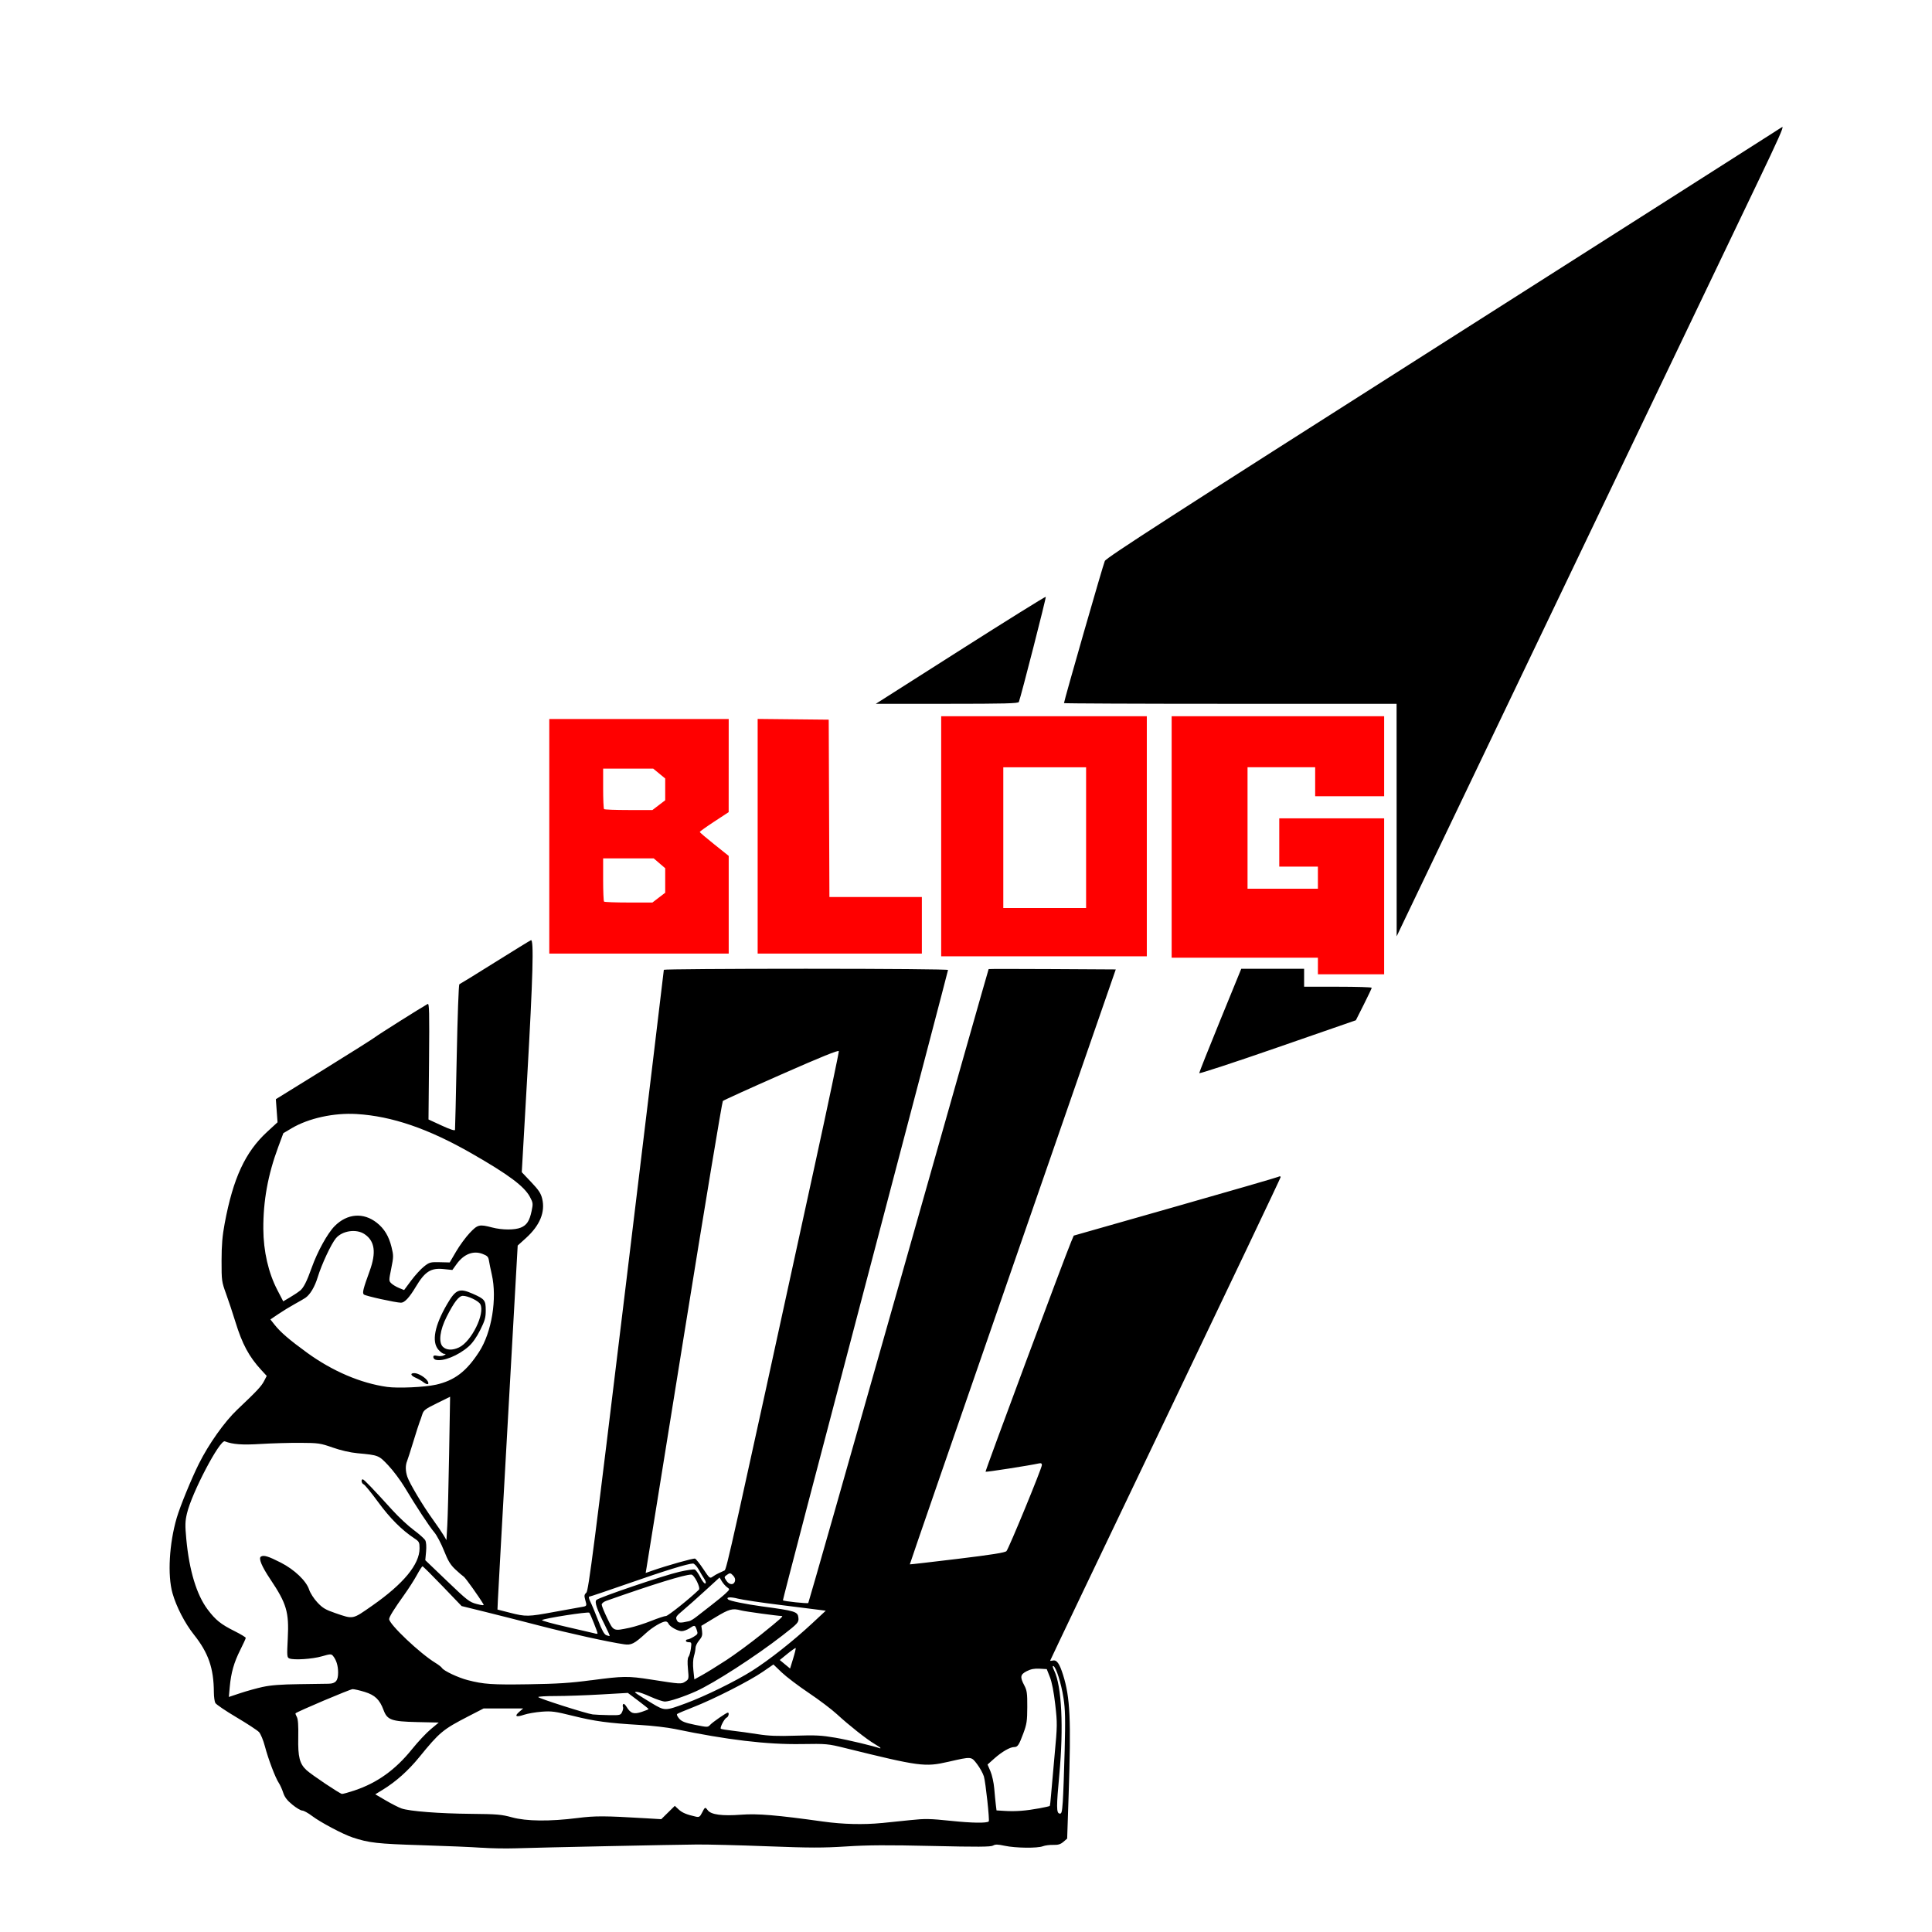 <?xml version="1.0" encoding="UTF-8" standalone="no"?>
<!-- Created with Inkscape (http://www.inkscape.org/) -->

<svg
   width="88.9mm"
   height="88.9mm"
   viewBox="0 0 88.9 88.9"
   version="1.1"
   id="svg5"
   xml:space="preserve"
   sodipodi:docname="blogtile.svg"
   inkscape:version="1.2.2 (732a01da63, 2022-12-09)"
   xmlns:inkscape="http://www.inkscape.org/namespaces/inkscape"
   xmlns:sodipodi="http://sodipodi.sourceforge.net/DTD/sodipodi-0.dtd"
   xmlns="http://www.w3.org/2000/svg"
   xmlns:svg="http://www.w3.org/2000/svg"><sodipodi:namedview
     id="namedview7"
     pagecolor="#ffffff"
     bordercolor="#000000"
     borderopacity="0.25"
     inkscape:showpageshadow="2"
     inkscape:pageopacity="0.0"
     inkscape:pagecheckerboard="0"
     inkscape:deskcolor="#d1d1d1"
     inkscape:document-units="mm"
     showgrid="false"
     inkscape:zoom="2.1089995"
     inkscape:cx="222.6174"
     inkscape:cy="165.00715"
     inkscape:window-width="1920"
     inkscape:window-height="1017"
     inkscape:window-x="1912"
     inkscape:window-y="-8"
     inkscape:window-maximized="1"
     inkscape:current-layer="layer1" /><defs
     id="defs2" /><g
     inkscape:label="Layer 1"
     inkscape:groupmode="layer"
     id="layer1"
     transform="translate(-44.218,-36.371)"><path
       style="fill:#000000;stroke-width:0.064"
       d="m 66.38,121.394 c -0.402,-0.03 -1.645,-0.083 -2.762,-0.117 -2.031,-0.063 -2.427,-0.107 -3.178,-0.358 -0.448,-0.149 -1.475,-0.694 -1.862,-0.987 -0.181,-0.137 -0.384,-0.249 -0.452,-0.249 -0.068,0 -0.272,-0.121 -0.454,-0.27 -0.243,-0.198 -0.356,-0.346 -0.424,-0.556 -0.051,-0.157 -0.142,-0.357 -0.201,-0.445 -0.157,-0.232 -0.485,-1.098 -0.639,-1.683 -0.074,-0.282 -0.195,-0.574 -0.272,-0.657 -0.076,-0.082 -0.545,-0.389 -1.042,-0.683 -0.497,-0.294 -0.932,-0.59 -0.968,-0.657 -0.036,-0.067 -0.066,-0.288 -0.067,-0.491 -0.006,-1.109 -0.249,-1.811 -0.92,-2.655 -0.415,-0.522 -0.807,-1.281 -0.984,-1.905 -0.234,-0.826 -0.151,-2.287 0.196,-3.47 0.156,-0.53 0.672,-1.791 1.016,-2.481 0.455,-0.913 1.182,-1.938 1.768,-2.494 0.908,-0.86 1.112,-1.078 1.236,-1.32 l 0.12,-0.233 -0.25,-0.271 c -0.566,-0.615 -0.877,-1.194 -1.191,-2.216 -0.122,-0.397 -0.316,-0.98 -0.43,-1.294 -0.201,-0.551 -0.208,-0.605 -0.207,-1.524 7.88e-4,-0.715 0.037,-1.143 0.144,-1.714 0.391,-2.087 0.945,-3.283 1.955,-4.213 l 0.477,-0.439 -0.039,-0.531 -0.039,-0.531 2.206,-1.365 c 1.213,-0.751 2.28,-1.424 2.369,-1.496 0.129,-0.104 2.038,-1.308 2.41,-1.52 0.075,-0.043 0.084,0.358 0.064,2.632 l -0.025,2.682 0.603,0.278 c 0.391,0.181 0.608,0.251 0.617,0.201 0.007,-0.043 0.043,-1.563 0.079,-3.38 0.036,-1.816 0.09,-3.31 0.12,-3.32 0.03,-0.01 0.766,-0.463 1.635,-1.008 0.869,-0.544 1.616,-1.003 1.66,-1.02 0.139,-0.055 0.092,1.665 -0.172,6.297 l -0.25,4.378 0.432,0.455 c 0.346,0.364 0.448,0.518 0.508,0.768 0.147,0.614 -0.108,1.23 -0.751,1.811 l -0.377,0.341 -0.448,7.967 c -0.247,4.382 -0.456,8.151 -0.465,8.375 l -0.017,0.408 0.572,0.146 c 0.734,0.188 0.837,0.186 2.041,-0.037 0.554,-0.102 1.114,-0.204 1.245,-0.225 0.264,-0.043 0.263,-0.042 0.177,-0.343 -0.05,-0.176 -0.041,-0.232 0.054,-0.317 0.099,-0.089 0.352,-2.061 1.842,-14.359 0.95,-7.841 1.726,-14.277 1.724,-14.303 -0.002,-0.026 2.94,-0.048 6.537,-0.048 3.771,0 6.54,0.024 6.54,0.056 0,0.031 -1.715,6.565 -3.81,14.52 -2.096,7.955 -3.8,14.474 -3.788,14.486 0.043,0.043 1.132,0.158 1.167,0.123 0.019,-0.019 1.891,-6.587 4.159,-14.594 2.268,-8.007 4.131,-14.567 4.141,-14.576 0.009,-0.009 1.329,-0.009 2.933,-2.54e-4 l 2.916,0.017 -4.745,13.681 c -2.61,7.525 -4.739,13.687 -4.731,13.694 0.007,0.007 0.991,-0.106 2.186,-0.251 1.587,-0.192 2.197,-0.289 2.261,-0.359 0.108,-0.117 1.63,-3.815 1.63,-3.961 0,-0.076 -0.039,-0.096 -0.143,-0.073 -0.392,0.089 -2.426,0.407 -2.45,0.382 -0.025,-0.025 3.643,-9.879 3.937,-10.576 l 0.122,-0.289 4.649,-1.324 c 2.557,-0.728 4.699,-1.349 4.76,-1.38 0.071,-0.036 0.111,-0.031 0.111,0.012 0,0.037 -2.386,5.051 -5.302,11.142 -2.916,6.091 -5.302,11.088 -5.302,11.105 0,0.017 0.053,0.016 0.118,-6.3e-4 0.181,-0.047 0.309,0.131 0.476,0.664 0.324,1.034 0.371,2.045 0.255,5.501 l -0.068,2.027 -0.173,0.149 c -0.133,0.114 -0.242,0.147 -0.47,0.141 -0.163,-0.005 -0.377,0.024 -0.476,0.062 -0.246,0.097 -1.258,0.085 -1.753,-0.021 -0.326,-0.07 -0.434,-0.072 -0.54,-0.009 -0.103,0.061 -0.709,0.065 -2.799,0.017 -2.059,-0.047 -2.96,-0.042 -3.953,0.022 -1.076,0.069 -1.668,0.068 -3.619,-0.007 -1.283,-0.049 -2.747,-0.086 -3.254,-0.082 -1.076,0.009 -7.146,0.136 -8.35,0.175 -0.454,0.015 -1.154,0.002 -1.556,-0.028 z m 18.415,-1.137 c 0.297,-0.029 0.885,-0.089 1.308,-0.134 0.679,-0.072 0.898,-0.068 1.881,0.034 0.963,0.101 1.645,0.11 1.731,0.025 0.046,-0.046 -0.144,-1.802 -0.223,-2.066 -0.043,-0.144 -0.184,-0.4 -0.313,-0.569 -0.274,-0.359 -0.238,-0.356 -1.331,-0.107 -1.075,0.245 -1.313,0.214 -4.736,-0.632 -0.803,-0.199 -0.857,-0.203 -2.02,-0.185 -1.592,0.025 -3.427,-0.194 -5.821,-0.694 -0.333,-0.07 -1.052,-0.153 -1.598,-0.185 -1.481,-0.087 -2.086,-0.169 -3.1,-0.421 -0.814,-0.202 -0.977,-0.224 -1.431,-0.189 -0.282,0.022 -0.649,0.086 -0.815,0.142 -0.367,0.125 -0.453,0.068 -0.213,-0.139 l 0.178,-0.153 h -0.91 -0.91 l -0.697,0.359 c -1.179,0.608 -1.33,0.733 -2.262,1.879 -0.51,0.626 -1.08,1.135 -1.691,1.508 l -0.336,0.205 0.484,0.283 c 0.266,0.156 0.591,0.321 0.721,0.367 0.369,0.13 1.732,0.236 3.204,0.249 1.191,0.011 1.403,0.029 1.882,0.161 0.66,0.182 1.735,0.193 3.016,0.031 0.821,-0.104 1.238,-0.102 3.164,0.013 l 0.688,0.041 0.312,-0.307 0.312,-0.307 0.175,0.164 c 0.163,0.153 0.371,0.24 0.793,0.333 0.148,0.033 0.188,0.009 0.278,-0.169 0.145,-0.285 0.148,-0.287 0.269,-0.126 0.154,0.205 0.664,0.272 1.545,0.205 0.742,-0.057 1.646,0.019 3.767,0.316 0.898,0.126 1.854,0.15 2.699,0.067 z m 8.413,-3.336 c 0.037,-1.454 0.027,-1.894 -0.053,-2.413 -0.105,-0.681 -0.343,-1.435 -0.467,-1.476 -0.047,-0.015 -0.032,0.067 0.041,0.217 0.343,0.712 0.435,2.597 0.233,4.782 -0.137,1.479 -0.135,1.762 0.008,1.79 0.097,0.019 0.116,-0.051 0.152,-0.551 0.022,-0.315 0.061,-1.373 0.086,-2.351 z m -1.181,2.662 c 0.258,-0.048 0.48,-0.098 0.494,-0.111 0.013,-0.013 0.039,-0.221 0.057,-0.462 0.018,-0.241 0.093,-1.082 0.166,-1.87 0.128,-1.373 0.129,-1.47 0.031,-2.334 -0.066,-0.58 -0.154,-1.032 -0.247,-1.267 l -0.144,-0.365 -0.33,-0.019 c -0.237,-0.014 -0.402,0.018 -0.587,0.112 -0.302,0.154 -0.322,0.267 -0.117,0.655 0.123,0.232 0.141,0.363 0.138,0.998 -0.002,0.64 -0.025,0.789 -0.18,1.206 -0.206,0.553 -0.261,0.635 -0.427,0.635 -0.187,0 -0.56,0.216 -0.907,0.524 l -0.314,0.28 0.134,0.312 c 0.074,0.172 0.152,0.527 0.174,0.789 0.022,0.262 0.054,0.596 0.072,0.743 l 0.033,0.267 0.393,0.024 c 0.49,0.029 0.955,-0.006 1.562,-0.118 z m -31.501,-0.824 c 1.05,-0.35 1.888,-0.952 2.655,-1.905 0.266,-0.331 0.65,-0.741 0.854,-0.911 l 0.371,-0.31 -0.998,-0.022 c -1.18,-0.027 -1.372,-0.096 -1.542,-0.556 -0.176,-0.475 -0.394,-0.686 -0.861,-0.83 -0.23,-0.071 -0.483,-0.129 -0.562,-0.129 -0.112,0 -2.537,1.027 -2.626,1.112 -0.012,0.011 0.015,0.087 0.06,0.168 0.056,0.103 0.076,0.395 0.065,0.957 -0.017,0.885 0.063,1.2 0.383,1.493 0.234,0.215 1.533,1.085 1.629,1.091 0.046,0.003 0.303,-0.068 0.572,-0.157 z m 24.205,-1.958 c 0,-0.014 -0.121,-0.097 -0.27,-0.184 -0.361,-0.212 -1.183,-0.861 -1.73,-1.366 -0.244,-0.225 -0.83,-0.668 -1.302,-0.984 -0.471,-0.316 -1.029,-0.739 -1.24,-0.94 l -0.382,-0.366 -0.496,0.341 c -0.615,0.423 -2.255,1.257 -3.185,1.62 -0.384,0.15 -0.722,0.293 -0.75,0.318 -0.029,0.025 0.014,0.121 0.095,0.213 0.117,0.133 0.266,0.191 0.732,0.286 0.572,0.116 0.588,0.116 0.693,-8.9e-4 0.111,-0.122 0.746,-0.562 0.812,-0.562 0.078,0 0.032,0.196 -0.053,0.229 -0.1,0.038 -0.321,0.46 -0.268,0.513 0.018,0.018 0.256,0.058 0.529,0.089 0.273,0.031 0.796,0.103 1.163,0.161 0.516,0.081 0.911,0.097 1.745,0.069 0.912,-0.03 1.195,-0.016 1.836,0.094 0.566,0.097 1.794,0.39 2.055,0.49 0.009,0.003 0.016,-0.005 0.016,-0.02 z m -11.884,-1.662 c 0.041,-0.09 0.058,-0.19 0.038,-0.222 -0.02,-0.032 -0.017,-0.09 0.006,-0.128 0.025,-0.041 0.09,0.009 0.159,0.123 0.185,0.304 0.331,0.352 0.698,0.23 0.173,-0.057 0.314,-0.116 0.314,-0.13 0,-0.014 -0.215,-0.187 -0.477,-0.384 l -0.477,-0.359 -1.253,0.072 c -0.689,0.04 -1.618,0.072 -2.063,0.072 -0.445,-6.4e-4 -0.809,0.021 -0.808,0.047 0.002,0.056 2.227,0.766 2.507,0.799 0.105,0.013 0.436,0.027 0.736,0.033 0.528,0.009 0.548,0.004 0.62,-0.154 z m 2.927,-0.39 c 0.9,-0.334 2.296,-1.019 3.051,-1.497 0.785,-0.497 1.89,-1.369 2.765,-2.183 l 0.625,-0.582 -0.282,-0.037 c -0.155,-0.02 -0.982,-0.124 -1.838,-0.231 -0.856,-0.106 -1.721,-0.236 -1.923,-0.288 -0.35,-0.09 -0.562,-0.072 -0.448,0.039 0.066,0.064 0.825,0.219 1.545,0.316 1.556,0.21 1.659,0.242 1.688,0.527 0.022,0.21 -0.019,0.256 -0.736,0.813 -1.232,0.958 -3.149,2.196 -3.976,2.568 -0.554,0.249 -1.229,0.473 -1.429,0.473 -0.097,0 -0.395,-0.1 -0.664,-0.222 -0.268,-0.122 -0.548,-0.222 -0.621,-0.222 -0.126,0 -0.125,0.006 0.024,0.11 0.086,0.061 0.386,0.247 0.665,0.415 0.59,0.354 0.601,0.354 1.552,0.001 z m -19.459,-0.756 c 0.36,-0.079 0.841,-0.116 1.651,-0.126 0.629,-0.008 1.248,-0.017 1.377,-0.02 0.322,-0.007 0.433,-0.139 0.433,-0.515 0,-0.314 -0.082,-0.582 -0.236,-0.767 -0.078,-0.093 -0.121,-0.092 -0.512,0.021 -0.439,0.127 -1.289,0.182 -1.496,0.097 -0.109,-0.045 -0.114,-0.109 -0.072,-0.926 0.062,-1.208 -0.054,-1.6 -0.805,-2.72 -0.399,-0.595 -0.551,-0.965 -0.429,-1.041 0.128,-0.079 0.341,-0.014 0.915,0.279 0.626,0.32 1.171,0.84 1.302,1.243 0.051,0.156 0.218,0.417 0.379,0.588 0.242,0.259 0.375,0.337 0.831,0.493 0.836,0.286 0.772,0.298 1.691,-0.343 1.441,-1.006 2.18,-1.901 2.18,-2.64 0,-0.275 -0.019,-0.312 -0.238,-0.457 -0.584,-0.387 -1.125,-0.929 -1.668,-1.671 -0.313,-0.428 -0.613,-0.795 -0.665,-0.815 -0.1,-0.038 -0.135,-0.231 -0.042,-0.231 0.054,0 0.453,0.415 1.375,1.431 0.279,0.307 0.714,0.712 0.967,0.899 0.253,0.187 0.492,0.401 0.533,0.476 0.045,0.085 0.059,0.284 0.037,0.525 l -0.036,0.389 1.003,0.961 c 0.928,0.89 1.029,0.968 1.362,1.055 0.249,0.065 0.346,0.071 0.316,0.02 -0.193,-0.33 -0.833,-1.228 -0.909,-1.276 -0.052,-0.033 -0.225,-0.182 -0.385,-0.331 -0.23,-0.216 -0.34,-0.396 -0.527,-0.869 -0.13,-0.328 -0.331,-0.708 -0.447,-0.844 -0.225,-0.263 -0.812,-1.156 -1.369,-2.082 -0.187,-0.311 -0.522,-0.758 -0.744,-0.993 -0.443,-0.47 -0.448,-0.472 -1.418,-0.562 -0.337,-0.031 -0.767,-0.13 -1.143,-0.262 -0.569,-0.199 -0.654,-0.212 -1.492,-0.216 -0.489,-0.003 -1.303,0.02 -1.81,0.051 -0.862,0.053 -1.291,0.022 -1.661,-0.12 -0.229,-0.088 -1.522,2.373 -1.742,3.317 -0.086,0.366 -0.09,0.543 -0.03,1.185 0.136,1.446 0.474,2.561 0.983,3.237 0.364,0.484 0.607,0.679 1.236,0.993 0.284,0.142 0.516,0.282 0.516,0.312 0,0.03 -0.113,0.279 -0.252,0.554 -0.29,0.576 -0.425,1.048 -0.484,1.702 l -0.042,0.462 0.532,-0.177 c 0.292,-0.097 0.76,-0.227 1.04,-0.288 z m 15.113,-0.306 c 1.461,-0.195 1.693,-0.198 2.738,-0.034 1.376,0.216 1.4,0.218 1.585,0.096 0.164,-0.107 0.167,-0.12 0.123,-0.583 -0.029,-0.311 -0.021,-0.501 0.025,-0.556 0.038,-0.046 0.087,-0.216 0.11,-0.378 0.037,-0.272 0.03,-0.295 -0.095,-0.295 -0.075,0 -0.136,-0.029 -0.136,-0.064 0,-0.035 0.036,-0.064 0.079,-0.064 0.044,0 0.171,-0.056 0.283,-0.125 0.19,-0.116 0.199,-0.138 0.137,-0.317 -0.079,-0.228 -0.093,-0.23 -0.341,-0.066 -0.105,0.069 -0.262,0.126 -0.349,0.126 -0.186,0 -0.56,-0.213 -0.612,-0.349 -0.02,-0.052 -0.077,-0.095 -0.127,-0.095 -0.165,0 -0.607,0.261 -0.905,0.534 -0.539,0.494 -0.675,0.564 -1.01,0.515 -0.717,-0.105 -2.509,-0.499 -3.886,-0.856 -0.821,-0.213 -1.964,-0.503 -2.54,-0.645 l -1.048,-0.258 -0.878,-0.915 c -0.483,-0.503 -0.897,-0.915 -0.921,-0.914 -0.023,6.4e-4 -0.139,0.179 -0.257,0.397 -0.118,0.218 -0.378,0.625 -0.578,0.904 -0.474,0.663 -0.7,1.026 -0.7,1.127 0,0.24 1.421,1.585 2.127,2.014 0.14,0.085 0.277,0.192 0.305,0.238 0.08,0.131 0.743,0.443 1.18,0.556 0.74,0.192 1.116,0.217 2.801,0.192 1.334,-0.02 1.933,-0.059 2.889,-0.187 z m 6.19,-0.911 c 0.401,-0.261 1.137,-0.802 1.636,-1.204 0.866,-0.697 1.028,-0.842 0.936,-0.842 -0.174,0 -1.695,-0.208 -1.871,-0.256 -0.398,-0.108 -0.546,-0.068 -1.193,0.324 l -0.636,0.385 0.032,0.237 c 0.026,0.191 -3.81e-4,0.275 -0.134,0.434 -0.091,0.108 -0.165,0.261 -0.165,0.339 0,0.078 -0.032,0.25 -0.072,0.381 -0.044,0.148 -0.055,0.397 -0.027,0.656 l 0.045,0.417 0.36,-0.199 c 0.198,-0.109 0.688,-0.412 1.089,-0.673 z m 3.212,-0.571 c -0.013,-0.013 -0.183,0.105 -0.378,0.263 l -0.353,0.288 0.237,0.196 0.237,0.196 0.141,-0.459 c 0.078,-0.252 0.13,-0.47 0.117,-0.483 z m -8.764,-1.025 c -0.39,-0.774 -0.498,-1.093 -0.403,-1.188 0.12,-0.12 3.087,-1.126 3.812,-1.294 0.34,-0.078 0.66,-0.126 0.712,-0.106 0.052,0.02 0.168,0.181 0.258,0.359 0.09,0.178 0.193,0.305 0.228,0.283 0.041,-0.025 0.023,-0.102 -0.047,-0.209 -0.061,-0.093 -0.18,-0.29 -0.263,-0.439 -0.084,-0.149 -0.199,-0.27 -0.257,-0.27 -0.224,0 -1.318,0.337 -2.98,0.919 -0.951,0.333 -1.759,0.605 -1.795,0.605 -0.036,0 -0.011,0.107 0.054,0.238 0.066,0.131 0.227,0.519 0.359,0.862 0.171,0.445 0.278,0.639 0.374,0.675 0.074,0.028 0.143,0.043 0.154,0.033 0.011,-0.01 -0.083,-0.221 -0.208,-0.47 z m -0.352,0.351 c 0,-0.068 -0.334,-0.904 -0.38,-0.952 -0.055,-0.056 -2.086,0.261 -2.177,0.34 -0.027,0.024 0.487,0.165 1.143,0.314 0.656,0.149 1.221,0.28 1.256,0.291 0.096,0.031 0.159,0.033 0.159,0.006 z m 1.476,-0.259 c 0.235,-0.05 0.682,-0.192 0.992,-0.316 0.31,-0.124 0.618,-0.226 0.683,-0.226 0.091,0 1.115,-0.819 1.512,-1.209 0.09,-0.088 -0.215,-0.696 -0.349,-0.696 -0.316,0 -1.74,0.44 -3.917,1.209 -0.115,0.041 -0.206,0.117 -0.206,0.173 0,0.055 0.115,0.338 0.256,0.629 0.291,0.602 0.276,0.595 1.029,0.436 z m 2.737,-0.303 c 0.064,-0.014 0.221,-0.11 0.349,-0.212 0.127,-0.102 0.432,-0.339 0.677,-0.527 0.245,-0.188 0.537,-0.428 0.65,-0.535 0.203,-0.192 0.203,-0.195 0.074,-0.286 -0.072,-0.05 -0.18,-0.172 -0.24,-0.27 l -0.109,-0.179 -0.664,0.607 c -0.365,0.334 -0.823,0.741 -1.018,0.904 -0.316,0.266 -0.347,0.313 -0.289,0.442 0.065,0.145 0.137,0.152 0.57,0.055 z m 2.107,-1.831 c 0.027,-0.084 0.002,-0.176 -0.069,-0.254 -0.132,-0.146 -0.158,-0.149 -0.314,-0.035 -0.114,0.084 -0.115,0.095 -0.011,0.254 0.131,0.199 0.335,0.218 0.393,0.035 z m -0.732,-0.384 c 0.087,-0.038 0.202,-0.091 0.254,-0.117 0.094,-0.047 0.275,-0.859 4.162,-18.686 0.615,-2.82 1.109,-5.165 1.097,-5.212 -0.014,-0.059 -0.814,0.264 -2.646,1.072 -1.444,0.636 -2.654,1.186 -2.689,1.221 -0.035,0.035 -0.831,4.832 -1.769,10.659 -0.938,5.827 -1.723,10.699 -1.744,10.827 l -0.039,0.232 0.274,-0.096 c 0.696,-0.245 1.926,-0.591 1.999,-0.564 0.044,0.017 0.215,0.233 0.379,0.479 0.286,0.43 0.304,0.445 0.431,0.351 0.073,-0.053 0.204,-0.128 0.292,-0.167 z m -12.418,-5.497 0.045,-2.615 -0.606,0.298 c -0.539,0.265 -0.614,0.322 -0.676,0.52 -0.038,0.122 -0.093,0.279 -0.122,0.349 -0.029,0.07 -0.157,0.47 -0.285,0.889 -0.128,0.419 -0.259,0.828 -0.292,0.908 -0.08,0.196 -0.075,0.456 0.013,0.718 0.103,0.305 0.713,1.326 1.164,1.951 0.21,0.291 0.439,0.626 0.509,0.746 l 0.127,0.218 0.039,-0.683 c 0.022,-0.375 0.059,-1.859 0.084,-3.298 z m -0.612,-3.168 c 0.863,-0.195 1.402,-0.605 1.992,-1.514 0.581,-0.896 0.836,-2.454 0.583,-3.561 -0.056,-0.244 -0.115,-0.535 -0.132,-0.645 -0.025,-0.166 -0.076,-0.218 -0.296,-0.301 -0.422,-0.161 -0.857,0.008 -1.185,0.462 l -0.201,0.278 -0.407,-0.042 c -0.584,-0.06 -0.858,0.116 -1.277,0.819 -0.293,0.491 -0.516,0.731 -0.68,0.729 -0.246,-0.003 -1.643,-0.311 -1.71,-0.378 -0.076,-0.076 -0.031,-0.257 0.269,-1.082 0.311,-0.854 0.237,-1.38 -0.239,-1.697 -0.376,-0.251 -1.02,-0.158 -1.314,0.191 -0.216,0.256 -0.66,1.206 -0.838,1.792 -0.135,0.443 -0.348,0.801 -0.566,0.95 -0.063,0.043 -0.286,0.173 -0.496,0.288 -0.21,0.115 -0.546,0.321 -0.748,0.458 l -0.367,0.248 0.196,0.248 c 0.272,0.343 0.674,0.689 1.491,1.283 1.167,0.848 2.468,1.404 3.683,1.574 0.497,0.07 1.734,0.014 2.242,-0.101 z m -0.591,-0.131 c -0.07,-0.055 -0.22,-0.14 -0.333,-0.189 -0.238,-0.103 -0.271,-0.215 -0.064,-0.214 0.185,3.17e-4 0.528,0.21 0.617,0.377 0.087,0.162 -0.03,0.176 -0.22,0.026 z m 0.587,-1.017 c -0.061,-0.017 -0.111,-0.074 -0.111,-0.127 0,-0.073 0.045,-0.086 0.188,-0.054 0.103,0.023 0.239,0.012 0.302,-0.025 0.101,-0.059 0.101,-0.066 0.008,-0.068 -0.058,-0.001 -0.179,-0.09 -0.27,-0.197 -0.311,-0.37 -0.168,-1.106 0.405,-2.088 0.402,-0.688 0.563,-0.753 1.188,-0.477 0.546,0.241 0.591,0.3 0.591,0.762 0,0.335 -0.039,0.474 -0.256,0.907 -0.165,0.33 -0.354,0.598 -0.533,0.756 -0.476,0.419 -1.18,0.703 -1.513,0.61 z m 1.073,-0.57 c 0.573,-0.272 1.206,-1.56 0.977,-1.989 -0.082,-0.154 -0.562,-0.384 -0.8,-0.384 -0.184,0 -0.402,0.281 -0.749,0.965 -0.311,0.612 -0.381,1.17 -0.175,1.377 0.163,0.163 0.445,0.175 0.747,0.031 z m -7.327,-2.601 c 0.172,-0.138 0.318,-0.423 0.549,-1.073 0.264,-0.741 0.725,-1.575 1.053,-1.907 0.578,-0.583 1.326,-0.641 1.944,-0.152 0.343,0.272 0.55,0.615 0.674,1.117 0.096,0.388 0.095,0.451 -0.013,0.984 -0.113,0.557 -0.113,0.572 0.005,0.686 0.066,0.064 0.226,0.16 0.354,0.212 l 0.233,0.095 0.323,-0.435 c 0.178,-0.239 0.443,-0.53 0.59,-0.646 0.251,-0.199 0.294,-0.21 0.726,-0.2 l 0.459,0.011 0.296,-0.505 c 0.163,-0.278 0.444,-0.661 0.625,-0.852 0.368,-0.389 0.441,-0.407 1.033,-0.252 0.46,0.12 1.04,0.122 1.32,0.005 0.274,-0.114 0.399,-0.308 0.495,-0.762 0.071,-0.338 0.066,-0.381 -0.076,-0.647 -0.26,-0.49 -0.985,-1.031 -2.694,-2.009 -1.983,-1.135 -3.658,-1.709 -5.278,-1.807 -1.044,-0.064 -2.213,0.192 -2.99,0.652 l -0.386,0.229 -0.239,0.645 c -0.472,1.273 -0.688,2.467 -0.682,3.757 0.005,1.031 0.233,2.024 0.649,2.822 l 0.267,0.513 0.299,-0.176 c 0.164,-0.097 0.374,-0.235 0.465,-0.309 z M 99.4,85.75 c 0,-0.037 0.435,-1.132 0.967,-2.434 l 0.967,-2.367 h 1.446 1.446 v 0.413 0.413 h 1.556 c 0.856,0 1.556,0.021 1.555,0.048 -3.2e-4,0.026 -0.165,0.373 -0.365,0.771 l -0.365,0.724 -3.604,1.25 c -1.982,0.688 -3.604,1.22 -3.604,1.183 z m 9.083,-11.644 -0.002,-5.35 h -7.652 c -4.208,0 -7.652,-0.014 -7.652,-0.032 0,-0.105 1.804,-6.384 1.879,-6.54 0.074,-0.153 3.062,-2.08 15.214,-9.811 8.317,-5.291 15.308,-9.742 15.534,-9.89 0.227,-0.148 0.419,-0.27 0.428,-0.27 0.066,0 -0.186,0.566 -1.116,2.508 -0.585,1.222 -4.472,9.338 -8.637,18.034 -4.165,8.696 -7.667,16.012 -7.783,16.256 l -0.211,0.445 -0.002,-5.35 z M 88.412,66.278 c 2.142,-1.363 3.909,-2.463 3.927,-2.445 0.027,0.027 -1.137,4.573 -1.239,4.839 -0.026,0.068 -0.651,0.084 -3.307,0.084 h -3.275 z"
       id="path684"
       sodipodi:nodetypes="ccssssssssssssssssscsssscscccsssscscssssscssscsscsscscscssscsssccscssscsscssssscsscscccsscccsccccccsssscccsccscccssscscsssccccsccscsccssccscssscssssscccscssscssscscccssccssscssscccscssscsscsssssccccccsscsscssscccscccccsscsscsssssssscscccscscccsssssscsscssssssscsccsssssccccccssssssscccccsssssssccsscsssssccscsssssscccssssscssssscssssscccsscsccscsscsssssccccssssccsscsscssscssscscsssccscccssscsssssscscssssccsscssssscsscsssssscsscsssssssscsssssssssssssscssssssssssssssscssssssscssscssssssssscssscsccsscccccscscsssccssssssssscccsssscs" /><path
       d="m 104.861,80.821 v -0.381 h -3.365 -3.365 v -5.556 -5.556 h 4.889 4.889 v 1.841 1.841 h -1.587 -1.587 v -0.667 -0.667 h -1.556 -1.556 v 2.794 2.794 h 1.619 1.619 v -0.508 -0.508 h -0.889 -0.889 v -1.111 -1.111 h 2.413 2.413 v 3.588 3.588 h -1.524 -1.524 z m -17.335,-5.969 v -5.524 h 4.731 4.731 v 5.524 5.524 h -4.731 -4.731 z m 6.668,0.064 v -3.239 h -1.905 -1.905 v 3.239 3.239 h 1.905 1.905 z m -24.701,-0.064 v -5.397 h 4.128 4.128 l -0.001,2.143 -0.001,2.143 -0.666,0.437 c -0.366,0.24 -0.665,0.455 -0.663,0.476 0.001,0.022 0.301,0.278 0.667,0.57 l 0.664,0.531 v 2.247 2.247 h -4.128 -4.128 z m 5.039,2.823 0.295,-0.225 v -0.564 -0.564 l -0.265,-0.227 -0.265,-0.227 h -1.163 -1.163 v 0.974 c 0,0.536 0.019,0.993 0.042,1.016 0.023,0.023 0.534,0.042 1.134,0.042 h 1.092 z m 0,-4.255 0.295,-0.225 v -0.501 -0.501 l -0.276,-0.227 -0.276,-0.227 h -1.152 -1.152 v 0.91 c 0,0.501 0.019,0.929 0.042,0.953 0.023,0.023 0.534,0.042 1.134,0.042 h 1.092 z m 4.549,1.431 v -5.399 l 1.635,0.017 1.635,0.017 0.016,4.08 0.016,4.08 h 2.127 2.127 v 1.302 1.302 h -3.778 -3.778 z"
       style="fill:#ff0000;stroke-width:0.064"
       id="path694" /></g></svg>
